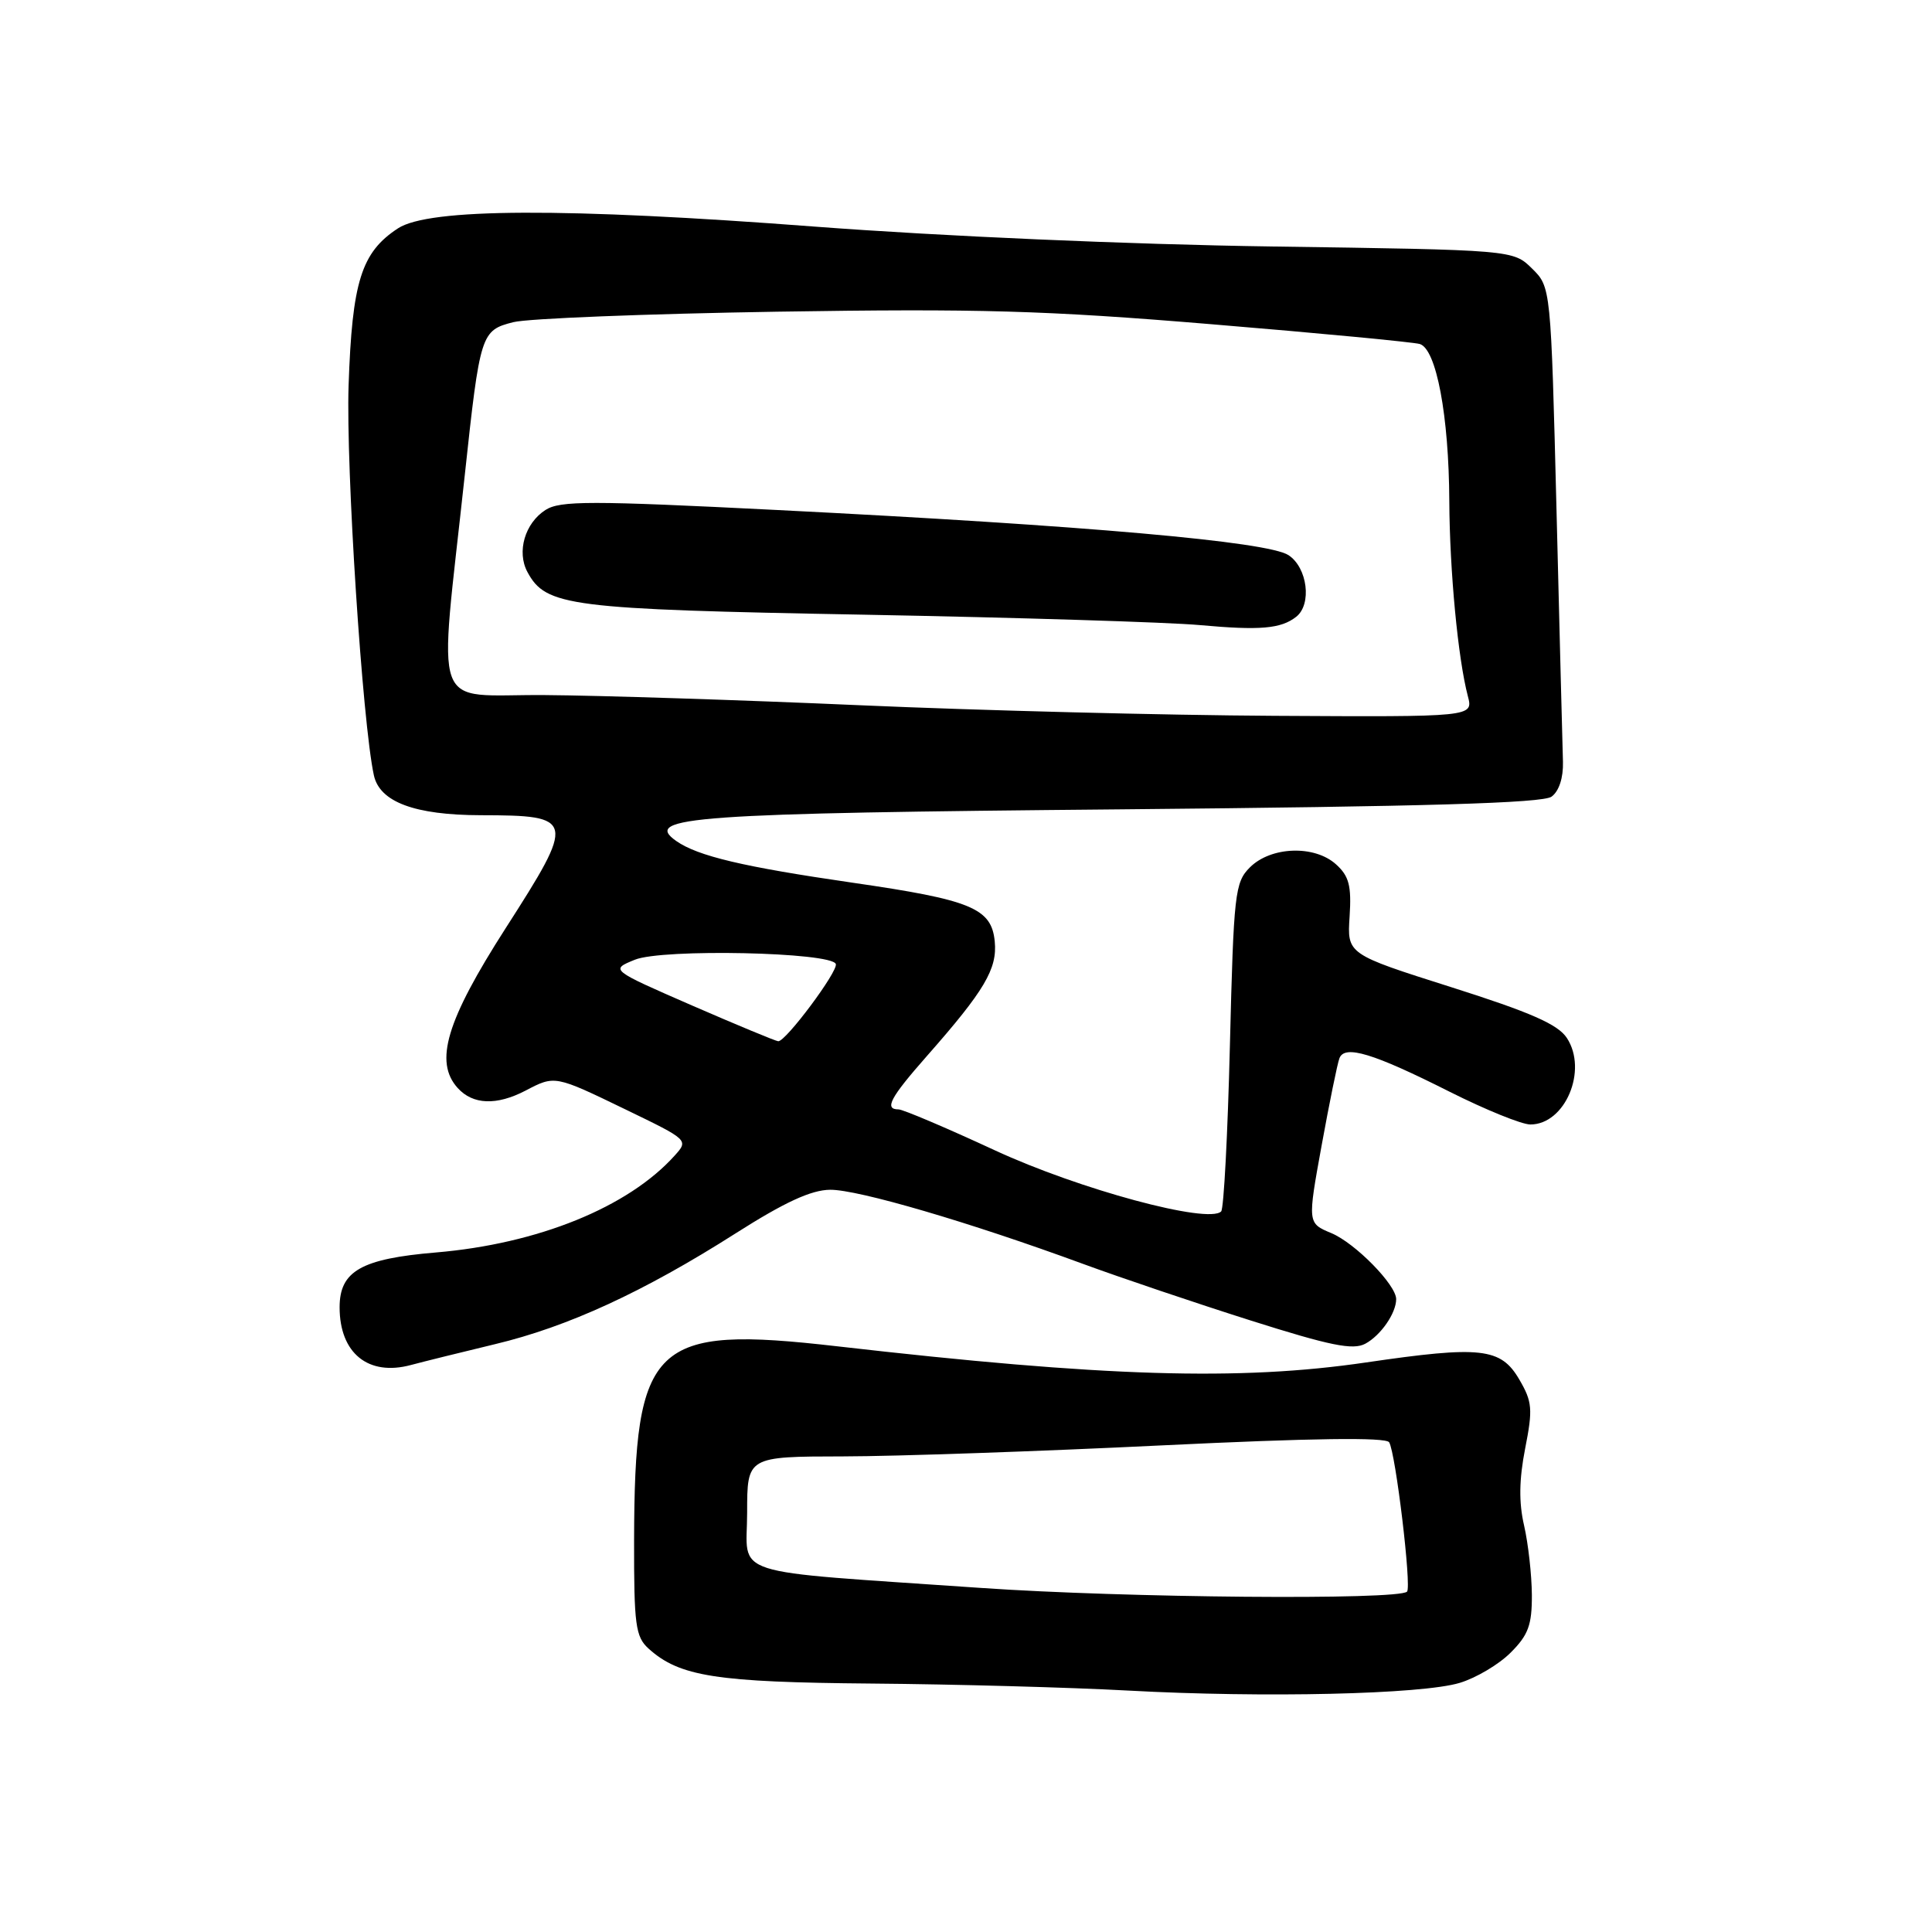 <?xml version="1.0" encoding="UTF-8" standalone="no"?>
<!DOCTYPE svg PUBLIC "-//W3C//DTD SVG 1.1//EN" "http://www.w3.org/Graphics/SVG/1.1/DTD/svg11.dtd" >
<svg xmlns="http://www.w3.org/2000/svg" xmlns:xlink="http://www.w3.org/1999/xlink" version="1.1" viewBox="0 0 256 256">
 <g >
 <path fill="currentColor"
d=" M 193.42 222.99 C 195.58 222.34 198.62 220.54 200.17 218.98 C 202.51 216.65 203.00 215.31 202.98 211.33 C 202.96 208.67 202.50 204.54 201.95 202.14 C 201.24 199.09 201.29 196.03 202.09 191.94 C 203.12 186.72 203.04 185.74 201.32 182.80 C 198.87 178.59 196.24 178.30 181.02 180.53 C 164.20 183.00 146.29 182.45 110.92 178.39 C 86.45 175.58 84.08 177.85 84.02 204.10 C 84.00 215.29 84.21 216.88 85.93 218.44 C 90.03 222.15 94.87 222.91 115.50 223.08 C 126.50 223.17 141.80 223.59 149.50 224.01 C 167.47 224.99 188.40 224.51 193.42 222.99 Z  M 65.59 178.11 C 75.26 175.80 85.29 171.18 97.50 163.41 C 103.96 159.30 107.49 157.67 110.00 157.65 C 113.70 157.62 128.48 161.95 143.50 167.47 C 148.45 169.29 158.43 172.66 165.68 174.96 C 176.25 178.31 179.27 178.93 180.91 178.05 C 182.96 176.95 185.00 174.00 185.00 172.14 C 185.00 170.25 179.57 164.72 176.42 163.40 C 173.25 162.08 173.25 162.08 175.12 151.79 C 176.15 146.13 177.21 140.93 177.48 140.23 C 178.16 138.40 181.96 139.56 192.10 144.67 C 196.84 147.05 201.64 149.00 202.78 149.00 C 207.39 149.00 210.42 141.82 207.62 137.54 C 206.43 135.73 202.84 134.15 192.28 130.80 C 178.50 126.43 178.50 126.43 178.83 121.44 C 179.09 117.37 178.76 116.09 177.03 114.53 C 174.18 111.95 168.41 112.15 165.62 114.93 C 163.63 116.92 163.47 118.34 162.97 138.47 C 162.68 150.25 162.16 160.17 161.81 160.52 C 160.12 162.22 143.01 157.60 131.84 152.43 C 125.39 149.44 119.64 147.00 119.06 147.00 C 117.13 147.00 117.95 145.46 122.80 139.95 C 130.46 131.26 132.16 128.38 131.81 124.76 C 131.39 120.34 128.71 119.24 112.95 116.96 C 98.48 114.86 92.47 113.44 89.61 111.44 C 85.03 108.23 91.82 107.75 148.74 107.24 C 188.88 106.87 204.42 106.42 205.59 105.56 C 206.58 104.84 207.16 103.05 207.10 100.94 C 207.04 99.05 206.66 84.12 206.25 67.77 C 205.50 38.04 205.50 38.04 203.00 35.58 C 200.50 33.12 200.50 33.12 168.50 32.66 C 149.71 32.39 124.74 31.30 108.00 30.03 C 74.84 27.50 56.82 27.57 52.73 30.26 C 47.87 33.44 46.66 37.32 46.19 51.09 C 45.83 62.00 48.02 95.77 49.54 102.73 C 50.31 106.27 54.95 108.00 63.70 108.02 C 76.23 108.04 76.32 108.47 66.97 123.04 C 59.14 135.26 57.51 140.70 60.65 144.17 C 62.66 146.39 65.80 146.51 69.64 144.51 C 73.53 142.47 73.51 142.47 82.93 147.03 C 91.24 151.05 91.26 151.06 89.38 153.14 C 83.23 159.97 71.28 164.82 57.75 165.96 C 47.87 166.79 45.00 168.43 45.00 173.22 C 45.00 179.31 48.80 182.39 54.45 180.87 C 56.13 180.42 61.14 179.18 65.59 178.11 Z  M 130.00 210.41 C 95.79 208.04 99.00 209.07 99.00 200.43 C 99.00 193.00 99.00 193.00 111.75 192.98 C 118.76 192.97 137.76 192.31 153.97 191.52 C 173.80 190.56 183.64 190.42 184.07 191.11 C 184.93 192.51 187.06 210.27 186.44 210.90 C 185.29 212.04 149.07 211.73 130.00 210.41 Z  M 91.67 133.22 C 80.85 128.50 80.85 128.50 84.12 127.17 C 87.77 125.68 110.22 126.16 110.75 127.74 C 111.07 128.70 104.12 138.02 103.12 137.97 C 102.78 137.95 97.63 135.81 91.67 133.22 Z  M 114.00 93.45 C 98.32 92.76 79.47 92.15 72.11 92.10 C 56.91 91.99 58.10 95.27 61.58 63.00 C 63.61 44.16 63.73 43.78 68.01 42.69 C 69.93 42.20 85.67 41.58 103.00 41.30 C 129.66 40.88 138.49 41.13 160.50 42.96 C 174.80 44.14 187.23 45.33 188.12 45.58 C 190.32 46.22 191.99 55.07 192.04 66.42 C 192.09 75.66 193.19 87.28 194.50 92.25 C 195.22 95.00 195.22 95.00 168.86 94.85 C 154.36 94.77 129.68 94.14 114.00 93.45 Z  M 171.75 81.73 C 173.86 80.08 173.25 75.21 170.73 73.56 C 167.98 71.76 143.93 69.64 103.00 67.58 C 78.19 66.33 74.21 66.33 72.27 67.58 C 69.55 69.33 68.45 73.11 69.88 75.78 C 72.33 80.35 75.32 80.73 114.50 81.45 C 134.85 81.83 154.88 82.45 159.00 82.83 C 166.95 83.55 169.73 83.32 171.75 81.73 Z "/>
</g>
</svg>